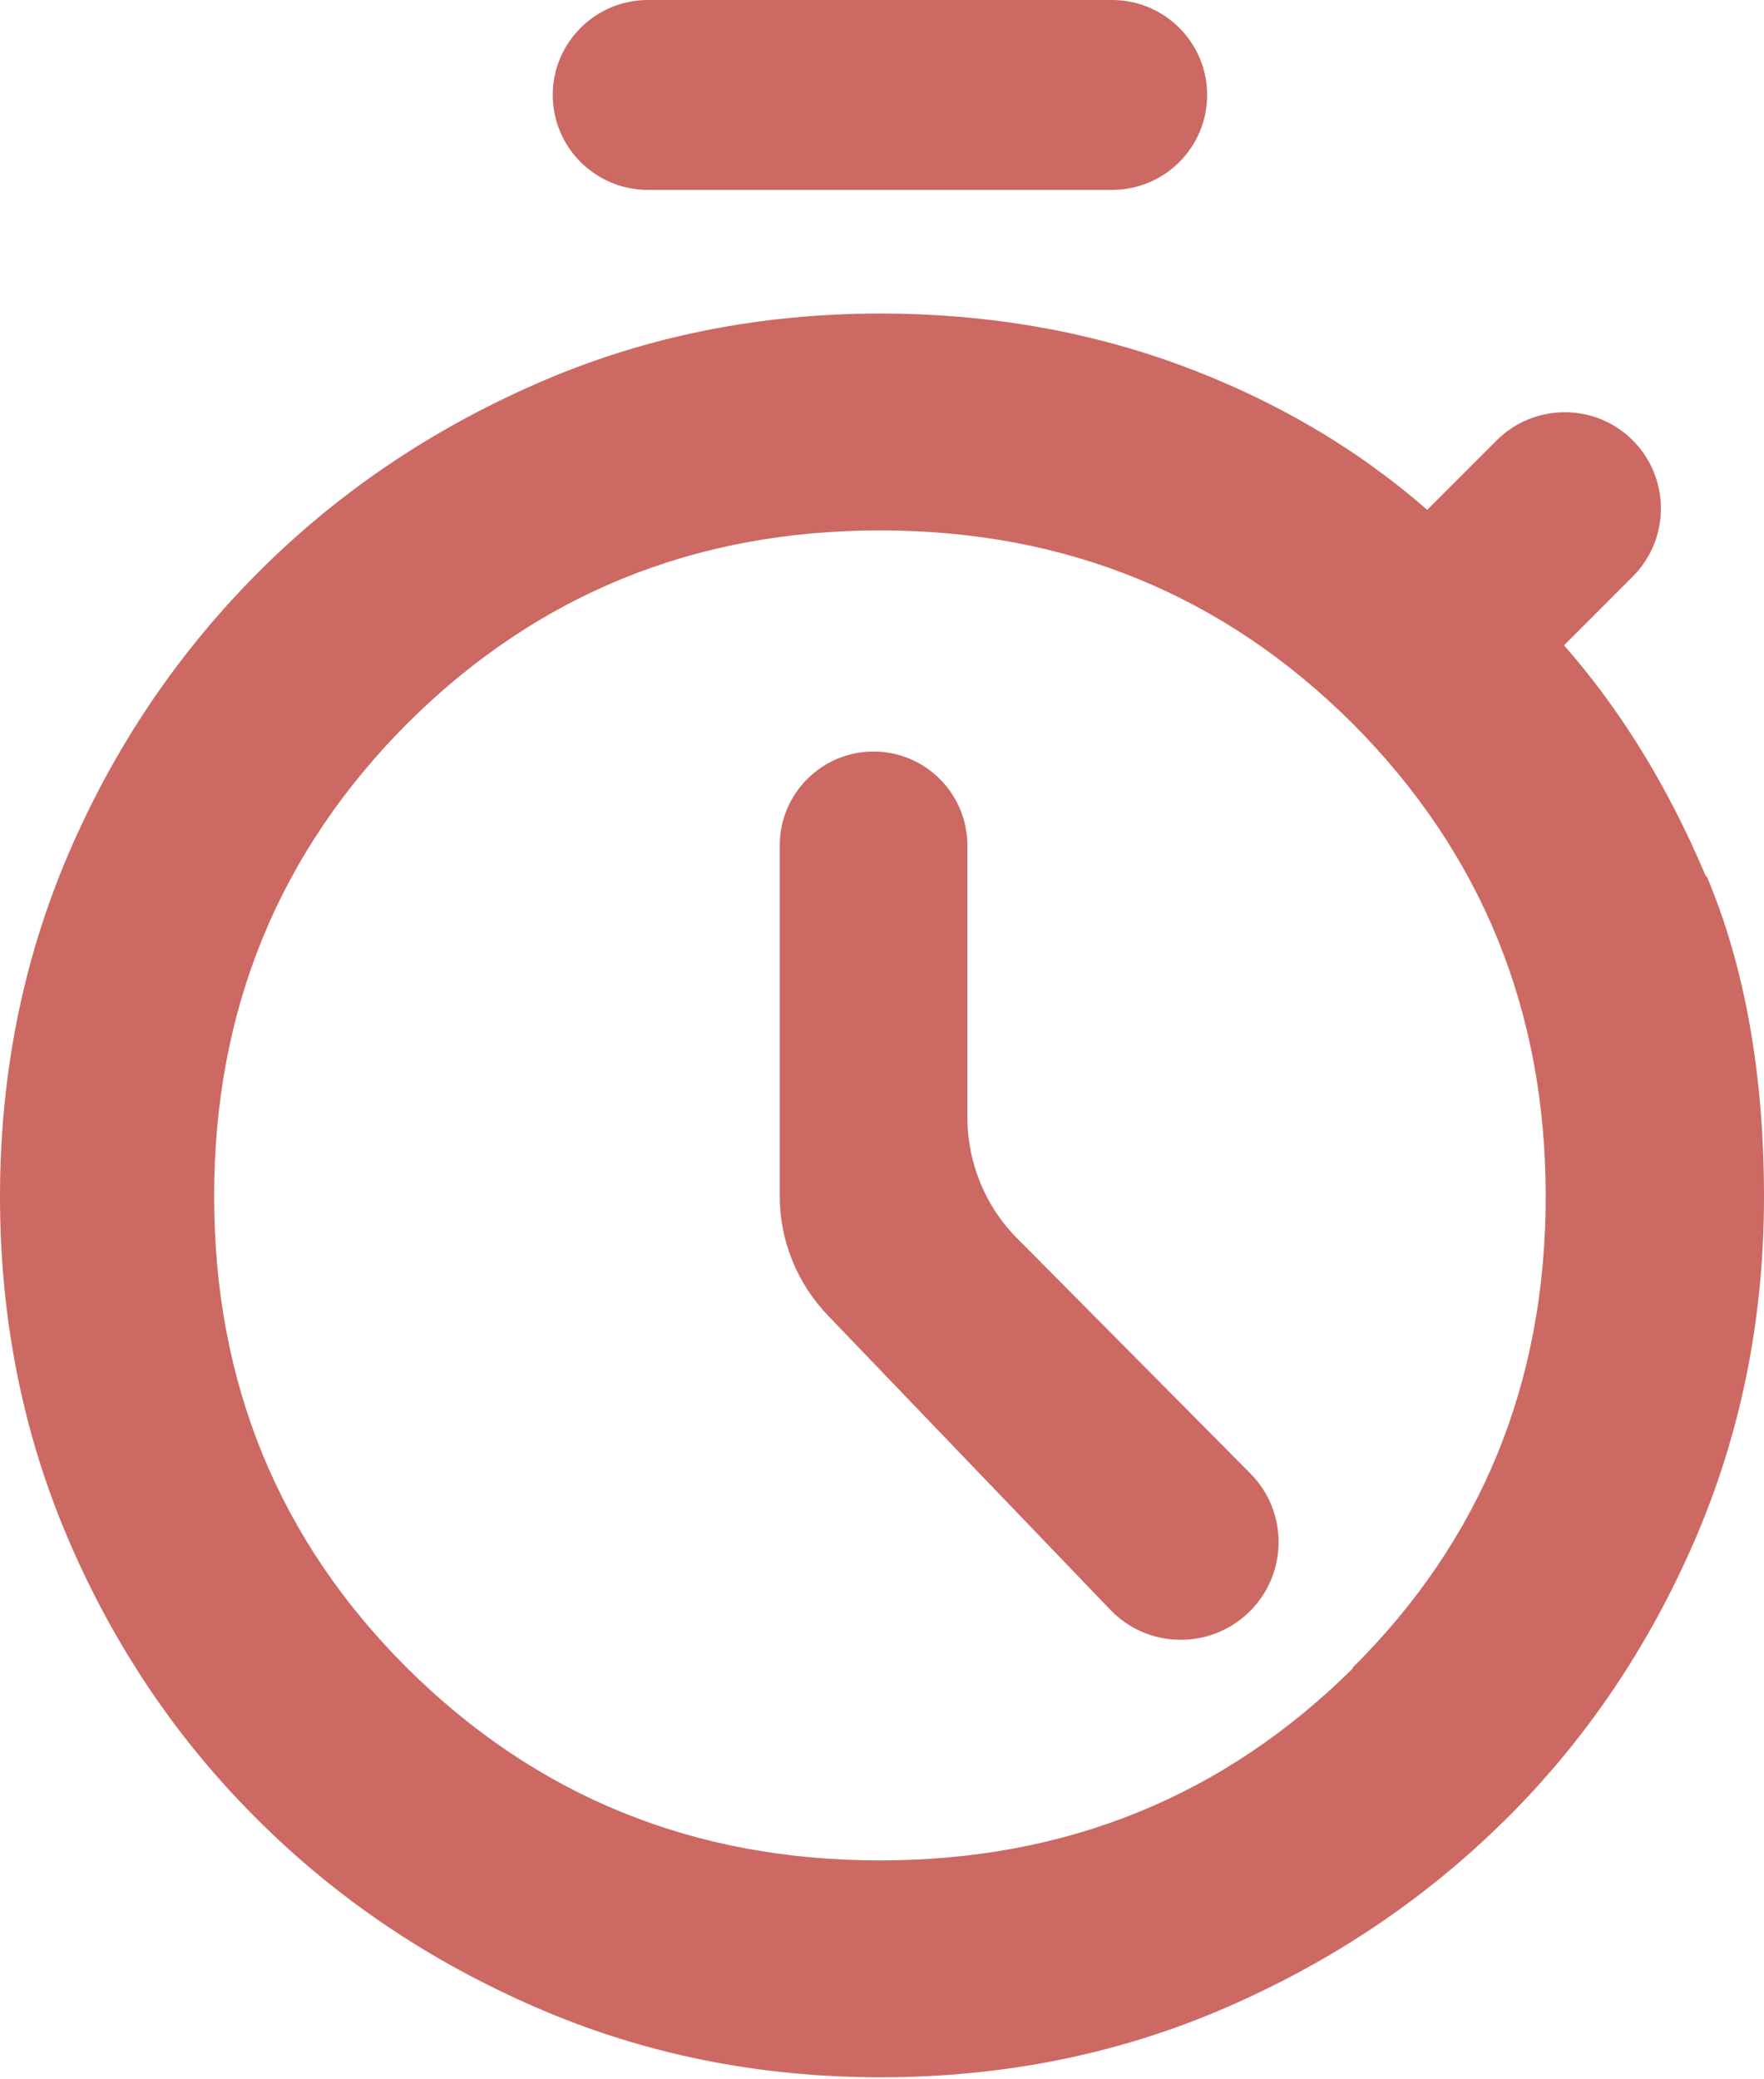 <svg width="28" height="33" viewBox="0 0 28 33" fill="none" xmlns="http://www.w3.org/2000/svg">
<path d="M17.65 0H10.285C9.451 0 8.774 0.675 8.774 1.507C8.774 2.34 9.451 3.014 10.285 3.014H17.65C18.484 3.014 19.161 2.34 19.161 1.507C19.161 0.675 18.484 0 17.65 0Z" fill="#CC6963"/>
<path d="M27.078 13.909C26.475 12.479 25.719 11.258 24.826 10.242L25.915 9.152C26.518 8.549 26.511 7.576 25.908 6.98C25.313 6.392 24.347 6.399 23.758 6.988L22.654 8.092C21.514 7.096 20.199 6.334 18.718 5.789C17.229 5.244 15.645 4.976 13.975 4.976C12.028 4.976 10.212 5.346 8.52 6.087C6.827 6.828 5.346 7.83 4.082 9.101C2.818 10.372 1.816 11.854 1.089 13.546C0.363 15.239 0 17.054 0 18.994C0 20.933 0.363 22.749 1.089 24.441C1.816 26.134 2.811 27.608 4.082 28.872C5.346 30.136 6.827 31.131 8.52 31.864C10.212 32.598 12.028 32.968 13.975 32.968C15.921 32.968 17.737 32.605 19.437 31.872C21.136 31.138 22.618 30.143 23.889 28.886C25.16 27.63 26.162 26.148 26.896 24.456C27.63 22.763 28 20.94 28 18.994C28 17.047 27.695 15.34 27.092 13.909H27.078ZM21.47 26.482C19.422 28.509 16.924 29.526 13.967 29.526C11.011 29.526 8.513 28.509 6.464 26.475C4.423 24.441 3.399 21.943 3.399 18.986C3.399 16.03 4.423 13.532 6.464 11.483C8.513 9.443 11.011 8.418 13.967 8.418C16.924 8.418 19.422 9.443 21.47 11.483C23.511 13.532 24.535 16.03 24.535 18.986C24.535 21.943 23.511 24.441 21.47 26.468V26.482Z" fill="#CC6963"/>
<path d="M16.146 19.655C15.638 19.146 15.355 18.449 15.355 17.73V13.416C15.355 12.595 14.686 11.927 13.866 11.927C13.045 11.927 12.377 12.595 12.377 13.416V18.987C12.377 19.691 12.653 20.367 13.139 20.875L17.621 25.545C18.216 26.17 19.204 26.185 19.822 25.589C20.446 24.986 20.453 23.991 19.843 23.381L16.154 19.662L16.146 19.655Z" fill="#CC6963"/>
</svg>
